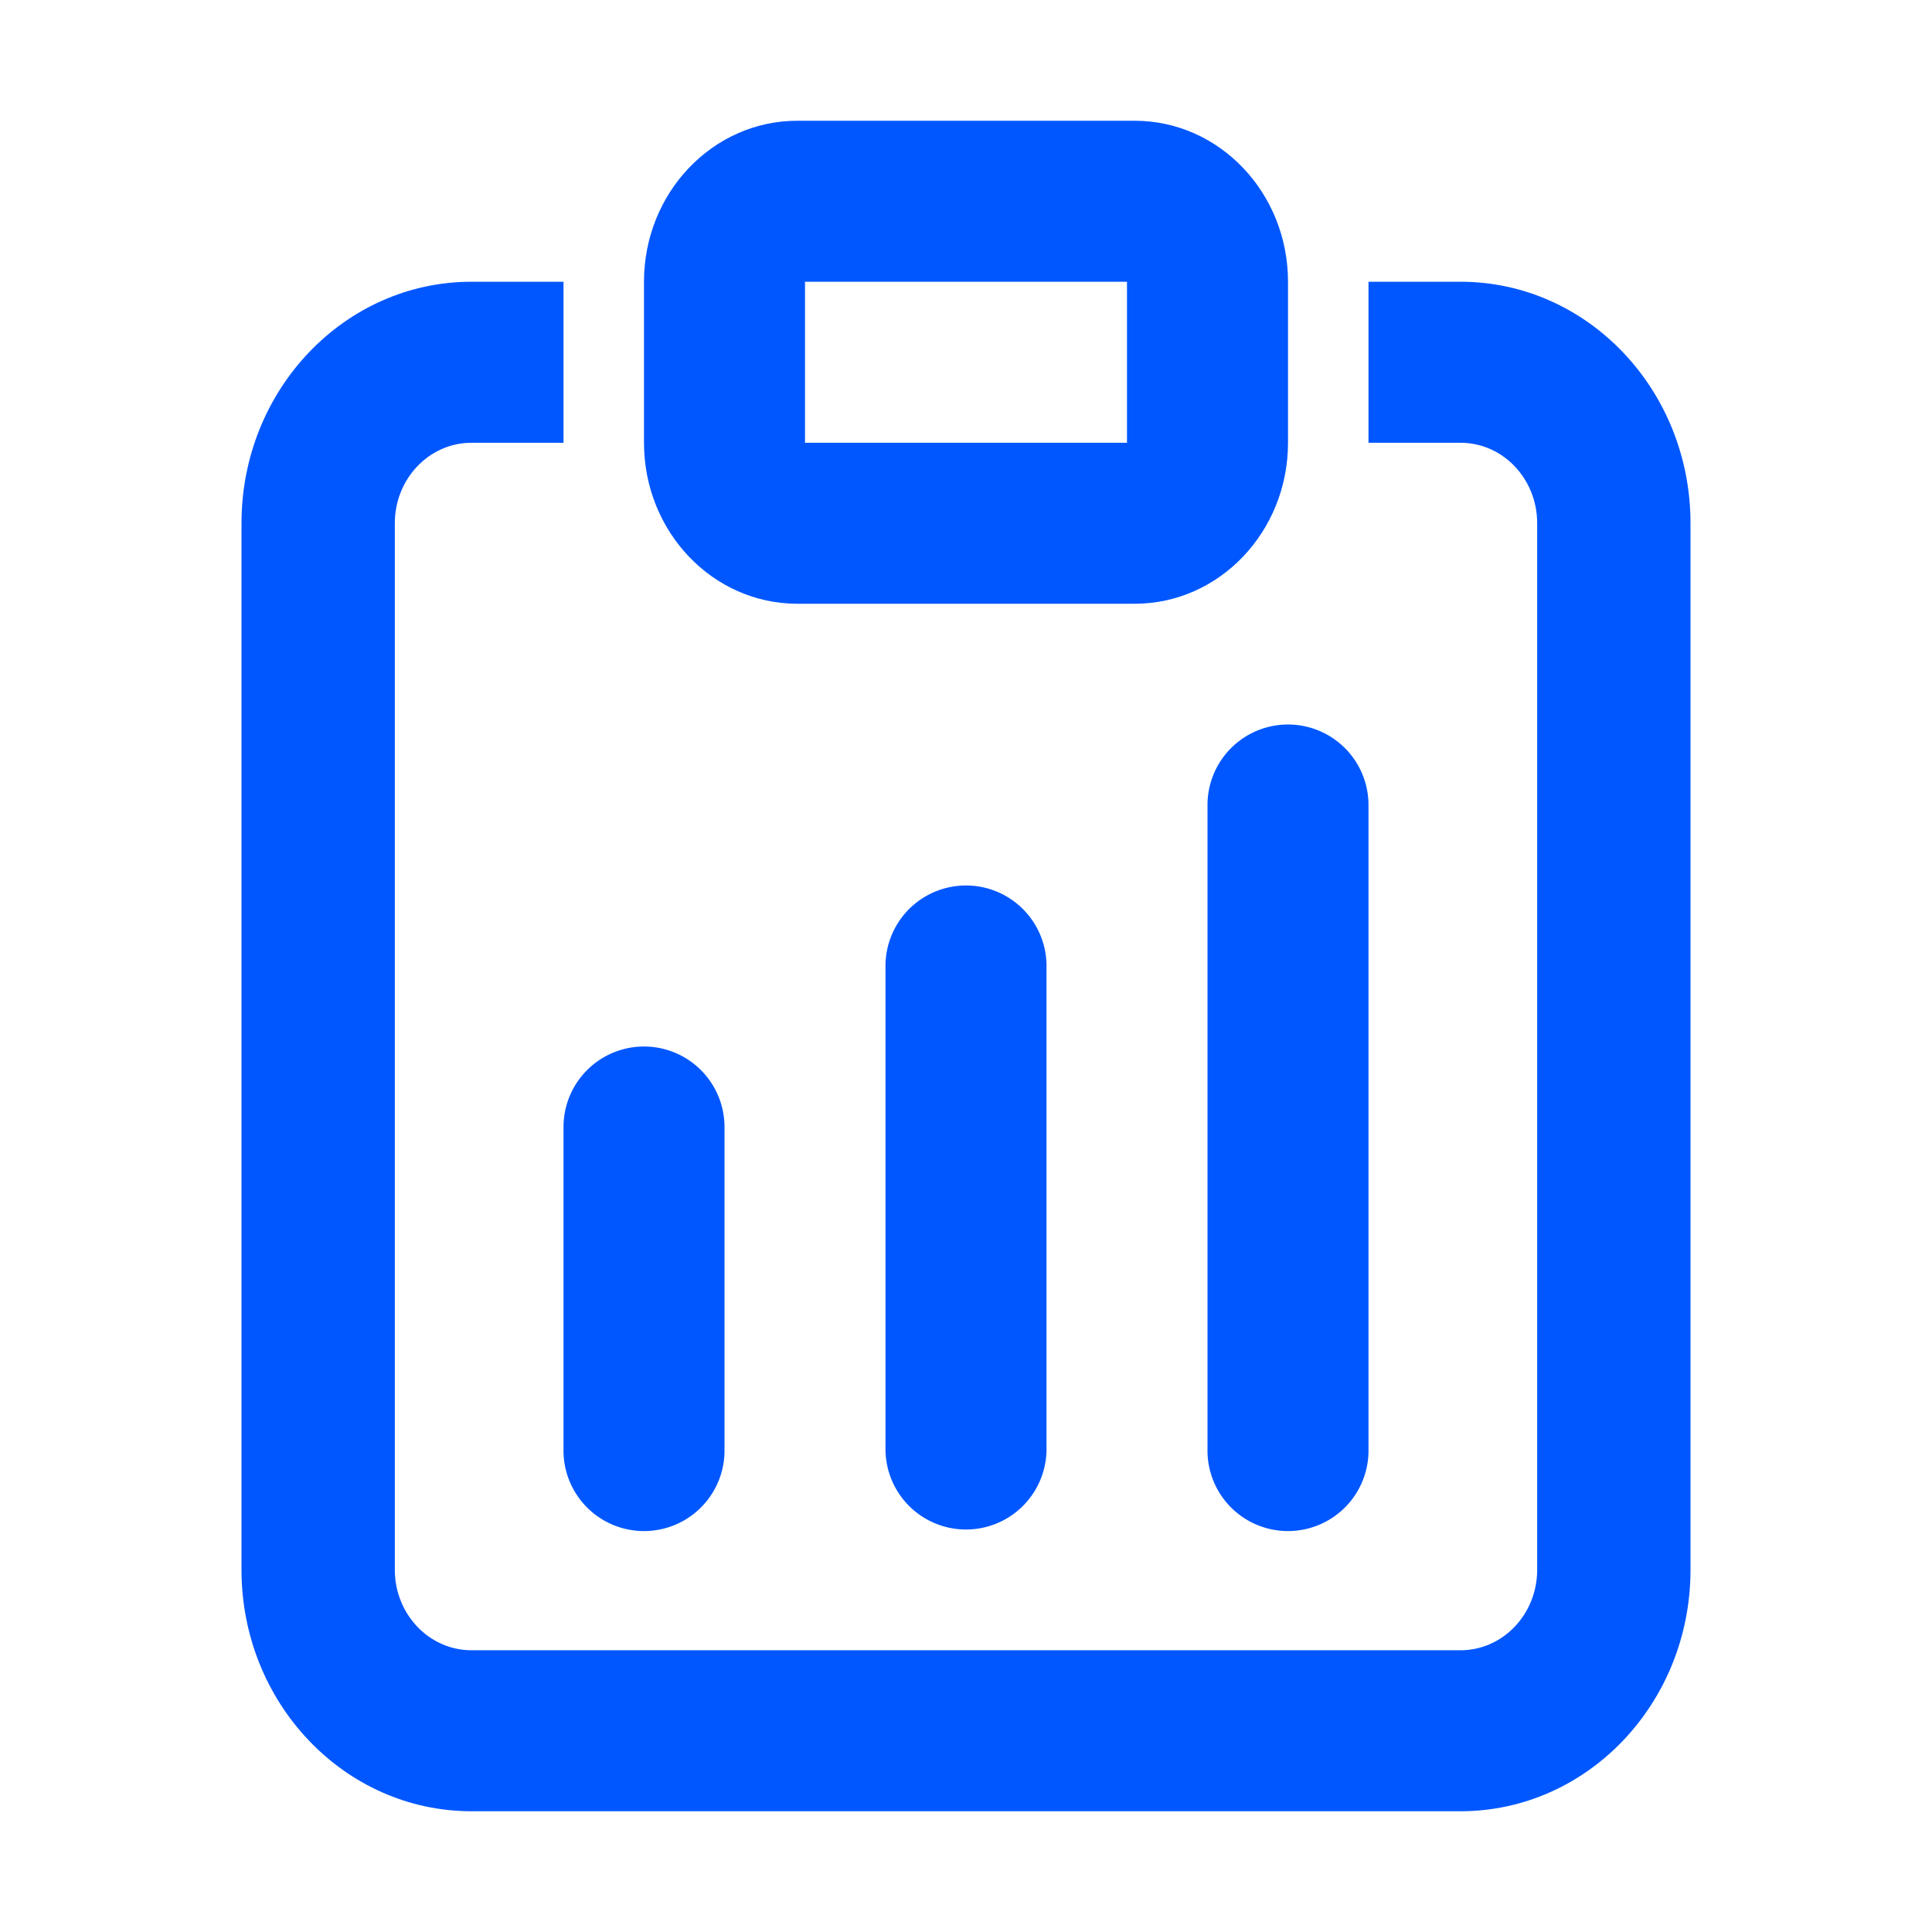 <svg width="64" height="64" fill="none" xmlns="http://www.w3.org/2000/svg"><path fill-rule="evenodd" clip-rule="evenodd" d="M26.667 9.333h10.666v5.334H26.667V9.333zm-5.334 0c0-2.945 2.274-5.333 5.08-5.333h11.174c2.806 0 5.08 2.388 5.08 5.333v5.334c0 2.945-2.274 5.333-5.08 5.333H26.413c-2.806 0-5.08-2.388-5.08-5.333V9.333zm-5.714 0h3.048v5.334h-3.048c-1.403 0-2.54 1.194-2.54 2.666V52c0 1.473 1.137 2.667 2.54 2.667h32.762c1.403 0 2.54-1.194 2.54-2.667V17.333c0-1.472-1.137-2.666-2.54-2.666h-3.048V9.333h3.048c4.208 0 7.619 3.582 7.619 8V52c0 4.418-3.411 8-7.62 8H15.62C11.411 60 8 56.418 8 52V17.333c0-4.418 3.411-8 7.619-8z" fill="#0057FF"/><path fill-rule="evenodd" clip-rule="evenodd" d="M42.667 24a2.667 2.667 0 012.666 2.667V48A2.667 2.667 0 1140 48V26.667A2.667 2.667 0 0142.667 24zM32 29.333A2.667 2.667 0 0134.667 32v16a2.667 2.667 0 11-5.334 0V32A2.667 2.667 0 0132 29.333zm-10.667 5.334A2.667 2.667 0 0124 37.333V48a2.667 2.667 0 11-5.333 0V37.333a2.667 2.667 0 012.666-2.666z" fill="#0057FF"/></svg>
